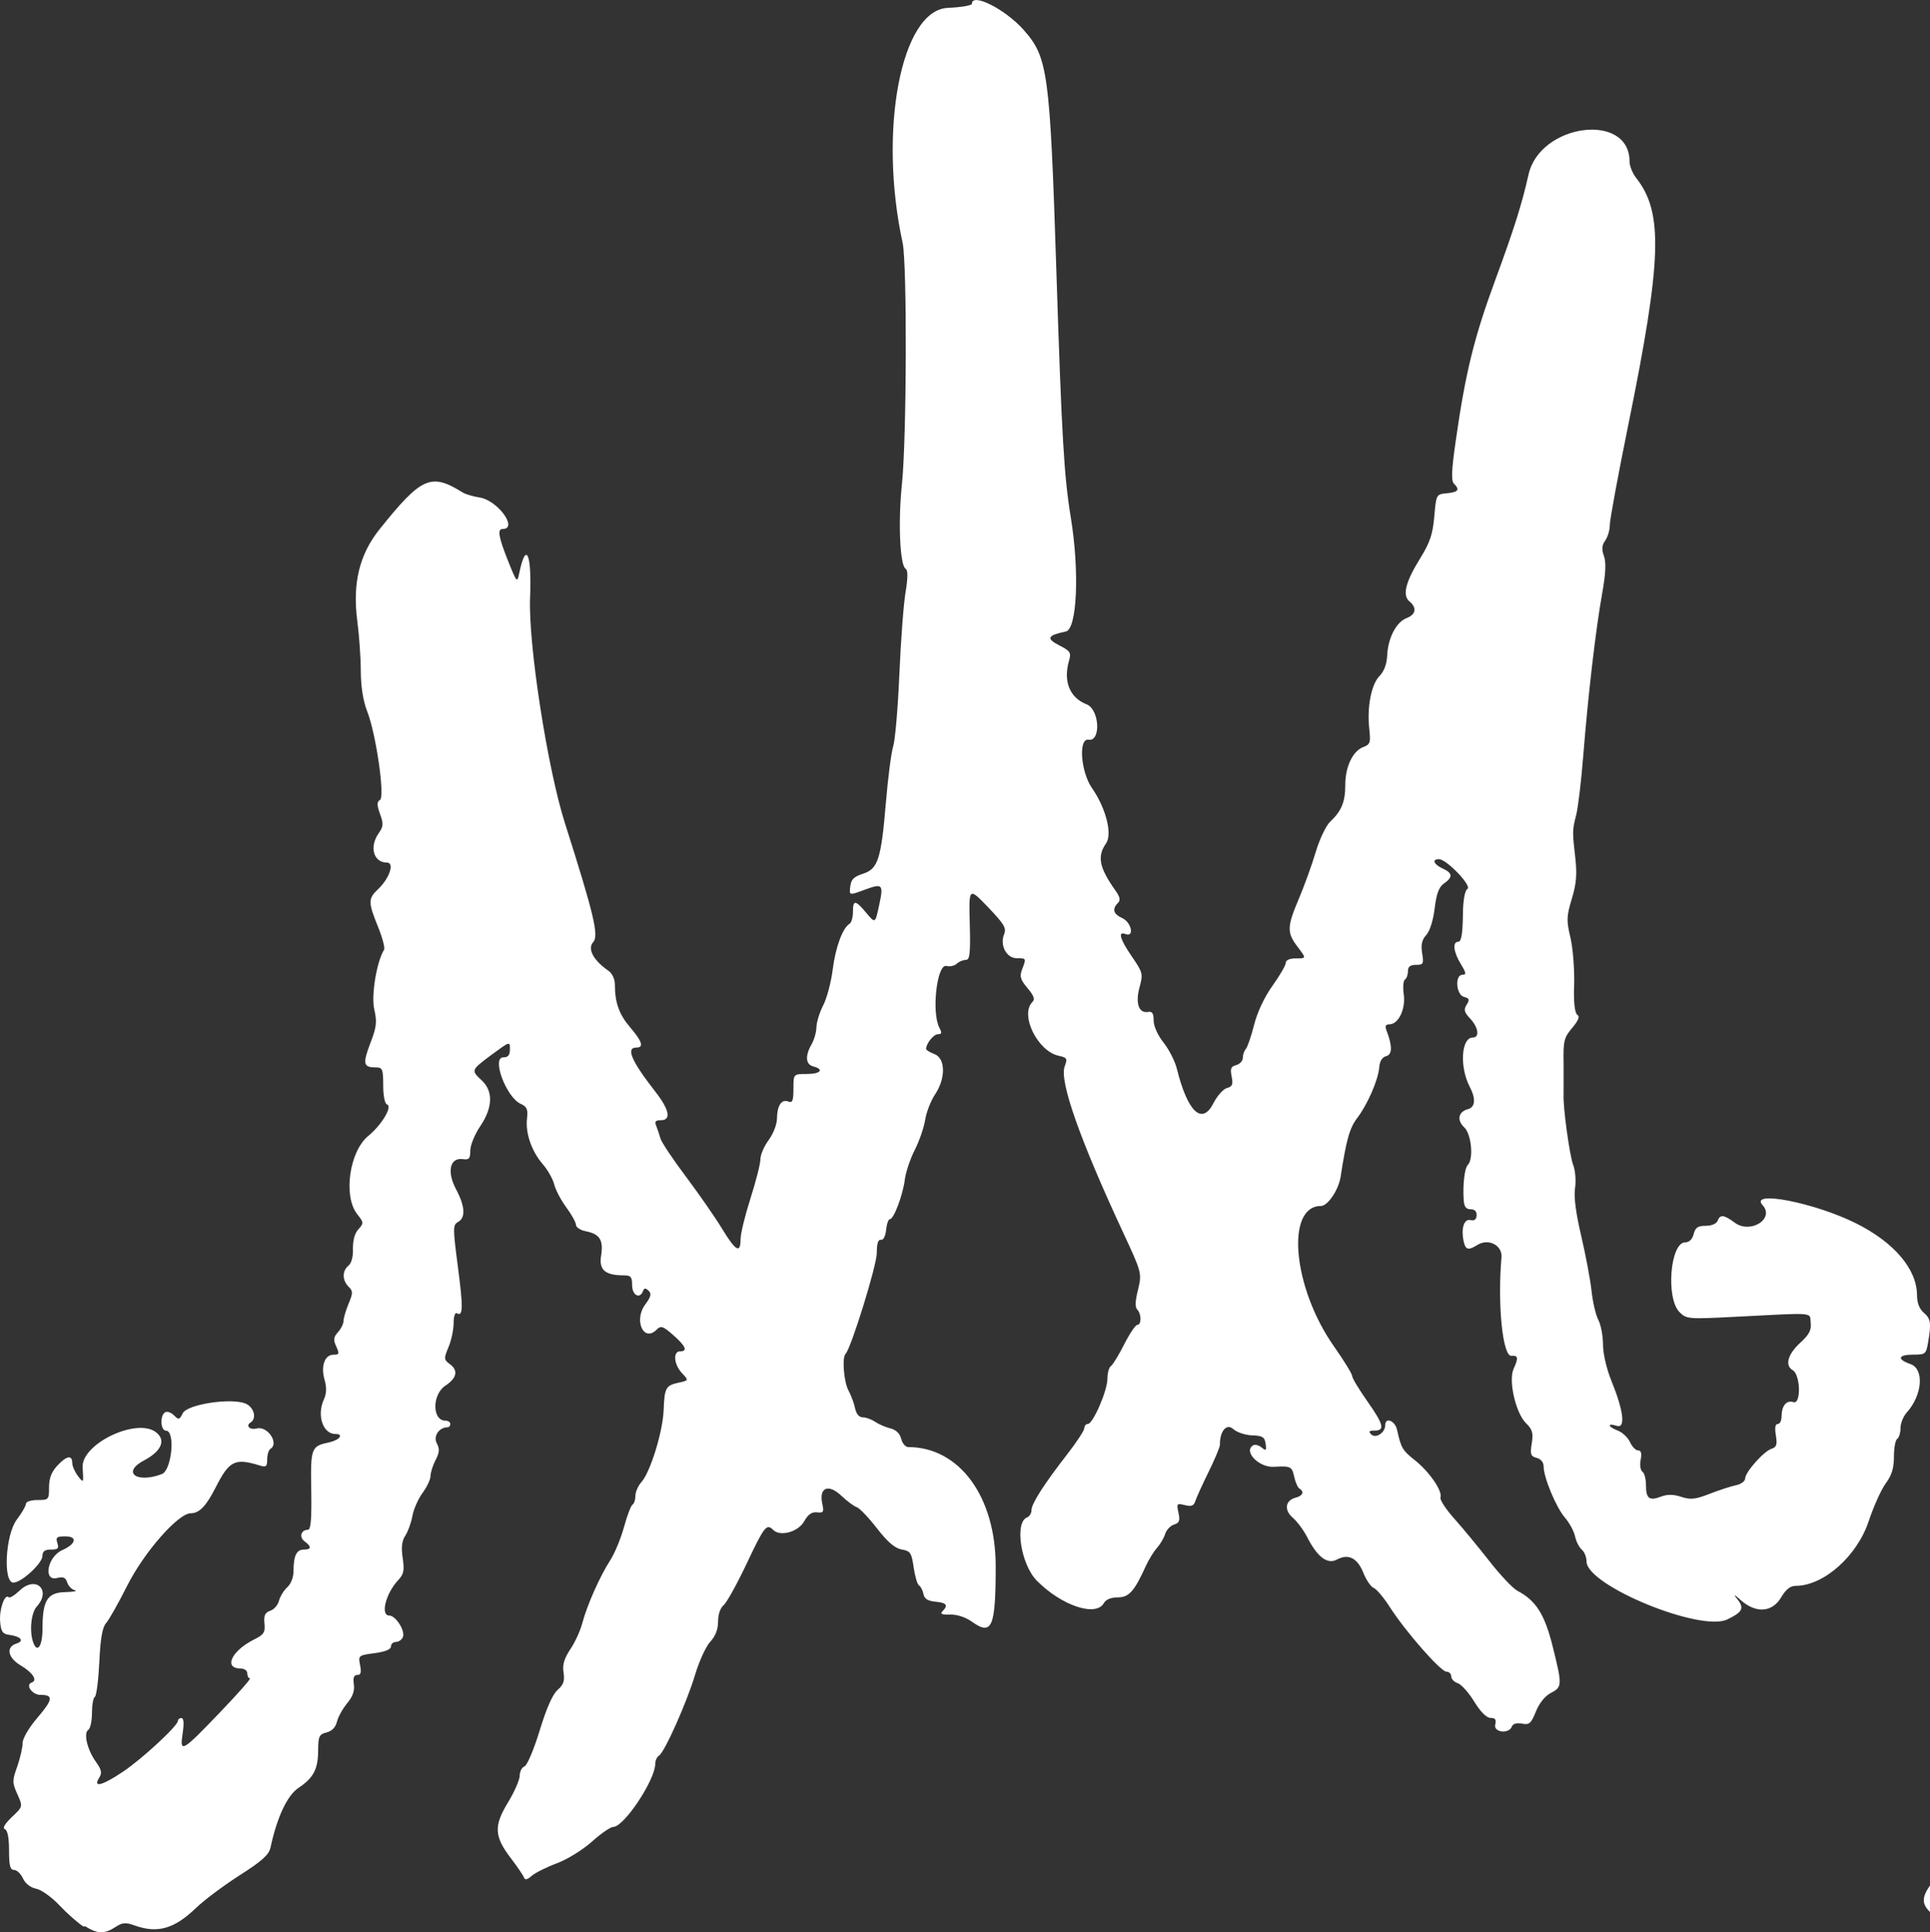 <?xml version="1.0" encoding="UTF-8" standalone="no"?>
<!-- Created with Inkscape (http://www.inkscape.org/) -->

<svg
   width="154.702mm"
   height="154.852mm"
   viewBox="0 0 154.702 154.852"
   version="1.1"
   id="svg5"
   xml:space="preserve"
   xmlns="http://www.w3.org/2000/svg"
   xmlns:svg="http://www.w3.org/2000/svg"><rect x="0" y="0" width="154.702" height="154.852" fill="#333333" stroke="none"/><defs
     id="defs2" /><g
     id="layer1"
     transform="translate(439.221,915.633)"><path
       style="fill:#ffffff;fill-opacity:1;stroke:none;stroke-width:1.279;stroke-opacity:1"
       d="m -283.615,-761.691 c -2.084,-1.499 -1.992,-1.879 1.297,-5.36 2.979,-3.153 12.278,-22.89 12.278,-26.06 0,-2.326 14.748,-30.755 17.882,-34.472 1.26,-1.494 0.476,-1.95 -4.639,-2.701 -13.048,-1.916 -16.788,-5.097 -18.452,-15.696 -2.904,-18.49 11.051,-40.238 37.934,-59.117 11.12,-7.809 16.969,-9.606 33.566,-10.312 15.929,-0.678 25.415,0.892 30.766,5.091 3.431,2.692 3.829,7.072 0.643,7.072 -1.14,0 -6.26,4.656 -30.686,27.905 -9.919,9.441 -18.88,21.563 -15.94,21.563 2.162,0 12.498,-4.62 31.775,-14.204 8.218,-4.086 11.475,-5.015 18.044,-5.15 10.764,-0.221 21.78,5.12 27.199,13.188 3.558,5.297 3.655,5.824 2.279,12.402 -2.412,11.525 -12.822,28.012 -17.687,28.012 -0.836,0 -4.779,1.418 -8.761,3.152 -12.966,5.643 -17.209,5.335 -23.515,-1.709 -3.933,-4.393 -4.001,-11.808 -0.176,-19.174 3.864,-7.442 8.696,-10.943 12.406,-8.99 1.506,0.793 2.739,1.967 2.739,2.607 0,0.641 -2.61,3.697 -5.8,6.792 -3.19,3.095 -5.8,6.287 -5.8,7.093 0,2.408 6.13,7.693 8.924,7.693 2.487,0 11.003,-4.056 13.567,-6.462 0.673,-0.632 2.242,-1.149 3.485,-1.149 2.536,0 11.07,-10.311 12.2,-14.739 1.701,-6.668 -12.289,-16.971 -23.042,-16.971 -3.666,0 -13.889,4.152 -21.578,8.764 -1.063,0.638 -7.706,3.89 -14.762,7.227 -7.056,3.337 -15.955,7.92 -19.776,10.184 -3.821,2.264 -8.574,4.469 -10.563,4.898 -1.988,0.43 -3.974,1.748 -4.412,2.929 -0.438,1.181 -1.514,3.289 -2.392,4.684 -8.722,13.867 -18.965,34.575 -18.98,38.37 -0.005,1.852 2.799,2.107 4.57,0.415 0.673,-0.644 4.819,-2.078 9.212,-3.188 9.67,-2.443 28.629,-1.857 35.84,1.108 2.652,1.09 5.632,1.982 6.623,1.982 0.991,0 3.966,1.345 6.611,2.988 2.645,1.643 8.438,4.29 12.872,5.881 10.33,3.707 21.252,3.12 30.626,-1.646 7.363,-3.743 14.797,-9.764 14.797,-11.985 0,-1.688 6.541,-5.385 9.527,-5.385 3.961,0 3.427,2.854 -1.775,9.49 -9.069,11.568 -17.618,16.566 -33.681,19.691 -7.594,1.477 -9.573,1.402 -18.045,-0.683 -10.399,-2.56 -19.659,-6.621 -23.709,-10.397 -5.612,-5.231 -34.87,-7.019 -43.161,-2.637 -6.892,3.643 -11.619,7.106 -18.689,13.694 -4.076,3.798 -9.014,5.203 -11.642,3.312 z m 40.06,-80.373 c 0.743,-0.513 2.737,-2.93 4.432,-5.371 8.588,-12.375 39.175,-43.234 51.79,-52.25 7.642,-5.462 7.642,-5.462 2.279,-5.859 -9.512,-0.704 -31.43,2.09 -37.942,4.837 -13.278,5.601 -29.521,19.528 -38.396,32.92 -6.258,9.443 -7.215,17.253 -2.664,21.732 3.42,3.365 17.449,6.098 20.501,3.993 z"
       id="path1472-2" /><path
       style="fill:#ffffff;stroke-width:6.401"
       d="m -432.535,-761.25 c -0.435,-0.273 -1.298,-1.031 -1.911,-1.684 -0.621,-0.66 -1.452,-1.255 -1.871,-1.339 -0.461,-0.093 -0.874,-0.412 -1.064,-0.829 -0.173,-0.373 -0.493,-0.678 -0.712,-0.678 -0.314,0 -0.403,-0.34 -0.403,-1.566 0,-1.004 -0.115,-1.615 -0.333,-1.701 -0.218,-0.088 0,-0.425 0.557,-0.971 0.891,-0.836 0.891,-0.836 0.442,-1.834 -0.416,-0.922 -0.416,-1.092 0,-2.236 0.231,-0.681 0.423,-1.522 0.423,-1.869 0,-0.363 0.499,-1.217 1.183,-2.016 1.256,-1.47 1.306,-1.835 0.25,-1.835 -0.672,0 -1.245,-0.813 -0.701,-0.994 0.487,-0.163 0.077,-0.799 -0.888,-1.367 -1.032,-0.608 -1.204,-1.478 -0.346,-1.75 0.662,-0.21 0.371,-0.573 -0.557,-0.697 -0.551,-0.074 -0.676,-0.25 -0.744,-1.07 -0.083,-0.967 0.371,-2.259 0.681,-1.949 0.09,0.088 0.48,-0.152 0.881,-0.532 1.294,-1.238 2.574,-0.045 1.374,1.28 -0.468,0.517 -0.608,2.052 -0.263,2.928 0.32,0.825 0.721,0.207 0.721,-1.118 0,-2.303 0.384,-2.93 1.814,-2.966 0.678,-0.019 1.029,-0.084 0.781,-0.149 -0.25,-0.065 -0.525,-0.349 -0.615,-0.632 -0.122,-0.39 -0.32,-0.474 -0.807,-0.351 -1.144,0.287 -0.78,-1.707 0.41,-2.232 1.113,-0.493 1.25,-1.105 0.243,-1.105 -0.684,0 -0.779,0.079 -0.634,0.529 0.141,0.436 0.064,0.529 -0.512,0.529 -0.493,0 -0.68,0.139 -0.68,0.502 0,0.598 -1.68,2.145 -2.33,2.145 -0.85,0 -0.64,-3.854 0.275,-5.054 0.397,-0.523 0.727,-1.089 0.727,-1.257 0,-0.173 0.404,-0.306 0.927,-0.306 0.9,0 0.927,-0.032 0.927,-1.02 0,-0.716 0.192,-1.229 0.65,-1.721 0.751,-0.81 1.202,-0.898 1.21,-0.237 0,0.255 0.211,0.731 0.461,1.058 0.448,0.585 0.455,0.574 0.371,-0.688 -0.128,-1.875 4.309,-4.015 5.873,-2.831 0.832,0.63 0.455,1.524 -0.948,2.263 -1.812,0.953 -0.615,1.871 1.428,1.095 0.791,-0.301 1.094,-3.477 0.333,-3.477 -0.442,0 -0.506,-1.209 -0.077,-1.471 0.16,-0.099 0.48,0.006 0.709,0.239 0.384,0.381 0.442,0.367 0.71,-0.167 0.359,-0.725 3.957,-1.262 5.066,-0.757 0.651,0.297 0.874,1.189 0.371,1.498 -0.423,0.261 -0.064,0.624 0.493,0.481 0.859,-0.225 1.813,1.193 1.099,1.633 -0.147,0.09 -0.263,0.468 -0.263,0.841 0,0.58 -0.083,0.651 -0.596,0.493 -1.988,-0.616 -2.444,-0.39 -3.529,1.748 -0.765,1.506 -1.317,2.081 -1.998,2.081 -1.011,0 -3.749,3.121 -5.108,5.823 -0.696,1.383 -1.452,2.723 -1.681,2.977 -0.295,0.33 -0.455,1.221 -0.544,3.116 -0.07,1.46 -0.231,2.718 -0.359,2.796 -0.128,0.078 -0.231,0.663 -0.231,1.301 0,0.638 -0.134,1.241 -0.288,1.34 -0.404,0.251 -0.096,1.583 0.596,2.554 0.468,0.657 0.519,0.897 0.263,1.301 -0.512,0.816 0.263,0.614 1.926,-0.505 1.544,-1.037 4.392,-3.675 4.392,-4.069 0,-0.123 0.128,-0.225 0.282,-0.225 0.186,0 0.218,0.415 0.102,1.191 -0.25,1.648 -0.09,1.561 2.934,-1.588 1.467,-1.529 2.572,-2.779 2.456,-2.779 -0.115,0 -0.211,-0.179 -0.211,-0.397 0,-0.223 -0.237,-0.397 -0.538,-0.397 -1.393,0 -0.731,-1.42 1.084,-2.325 0.789,-0.394 0.9,-0.566 0.827,-1.291 -0.064,-0.655 0.064,-0.875 0.461,-1.01 0.301,-0.095 0.615,-0.454 0.703,-0.798 0.09,-0.344 0.384,-0.831 0.663,-1.082 0.301,-0.273 0.506,-0.807 0.506,-1.321 0,-1.207 0.237,-1.701 0.823,-1.701 0.615,0 0.64,-0.237 0.064,-0.659 -0.461,-0.335 -0.288,-0.93 0.263,-0.93 0.237,0 0.307,-0.835 0.269,-3.162 -0.064,-3.426 0,-3.535 1.431,-3.843 0.842,-0.18 1.211,-0.671 0.506,-0.671 -1.005,0 -1.505,-1.497 -0.925,-2.769 0.218,-0.481 0.231,-0.93 0.064,-1.548 -0.333,-1.092 0,-2.035 0.696,-2.035 0.474,0 0.5,-0.075 0.231,-0.661 -0.243,-0.537 -0.218,-0.751 0.141,-1.146 0.243,-0.267 0.442,-0.67 0.442,-0.895 0,-0.225 0.186,-0.846 0.403,-1.38 0.365,-0.87 0.365,-1.011 0,-1.375 -0.512,-0.514 -0.519,-1.266 0,-1.688 0.243,-0.2 0.378,-0.725 0.352,-1.353 0,-0.657 0.128,-1.213 0.429,-1.545 0.455,-0.498 0.448,-0.547 -0.09,-1.229 -1.129,-1.433 -0.621,-5.014 0.882,-6.254 1.1,-0.906 1.976,-2.378 1.507,-2.534 -0.173,-0.058 -0.301,-0.702 -0.301,-1.534 0,-1.344 -0.064,-1.434 -0.647,-1.434 -0.948,0 -1.007,-0.315 -0.371,-1.973 0.487,-1.265 0.532,-1.674 0.301,-2.678 -0.256,-1.109 0.192,-3.811 0.784,-4.771 0.09,-0.144 -0.128,-0.971 -0.48,-1.838 -0.802,-1.967 -0.802,-2.264 0,-3.019 0.914,-0.858 1.342,-2.131 0.716,-2.131 -1.082,0 -1.435,-1.257 -0.662,-2.359 0.378,-0.535 0.391,-0.756 0.102,-1.547 -0.256,-0.702 -0.256,-0.969 0,-1.115 0.41,-0.253 -0.32,-5.317 -1.027,-7.101 -0.32,-0.816 -0.506,-1.962 -0.512,-3.239 0,-1.087 -0.135,-2.898 -0.282,-4.024 -0.391,-2.988 0.173,-5.313 1.778,-7.316 3.378,-4.217 4.122,-4.546 6.683,-2.954 0.218,0.136 0.824,0.315 1.345,0.397 1.461,0.231 3.128,2.525 1.835,2.525 -0.429,0 -0.307,0.675 0.455,2.578 0.691,1.724 0.724,1.759 0.885,0.972 0.544,-2.642 1.014,-1.589 0.871,1.942 -0.154,3.702 1.386,13.653 2.789,18.065 2.338,7.351 2.738,9.032 2.271,9.548 -0.48,0.529 0,1.447 1.219,2.294 0.307,0.215 0.519,0.669 0.519,1.11 0,1.447 0.339,2.388 1.222,3.423 0.972,1.134 1.123,1.624 0.5,1.624 -0.862,0 -0.404,1.066 1.518,3.531 1.135,1.455 1.296,2.292 0.442,2.292 -0.429,0 -0.512,0.108 -0.365,0.463 0.102,0.255 0.256,0.701 0.333,0.993 0.077,0.291 0.992,1.664 2.034,3.051 1.042,1.387 2.345,3.263 2.896,4.169 1.109,1.823 1.493,2.044 1.493,0.857 0,-0.435 0.359,-1.906 0.795,-3.27 0.435,-1.363 0.795,-2.771 0.795,-3.128 0,-0.357 0.295,-1.053 0.662,-1.546 0.365,-0.493 0.664,-1.261 0.666,-1.706 0.01,-1.042 0.359,-1.591 0.897,-1.385 0.352,0.134 0.423,-0.045 0.423,-1.02 0,-1.183 0,-1.183 1.059,-1.183 1.112,0 1.435,-0.37 0.531,-0.606 -0.615,-0.161 -0.669,-0.839 -0.135,-1.776 0.211,-0.364 0.384,-0.986 0.391,-1.381 0.01,-0.396 0.25,-1.178 0.538,-1.737 0.294,-0.56 0.634,-1.853 0.765,-2.874 0.224,-1.784 0.791,-3.321 1.352,-3.667 0.147,-0.091 0.269,-0.515 0.269,-0.943 0,-0.993 0.192,-0.979 1.072,0.075 0.713,0.853 0.713,0.853 1.018,-0.568 0.378,-1.75 0.307,-1.825 -1.19,-1.272 -1.2,0.444 -1.2,0.444 -1.116,-0.277 0.064,-0.561 0.288,-0.787 1.011,-1.018 1.219,-0.39 1.465,-1.156 1.85,-5.743 0.167,-1.986 0.429,-4.001 0.583,-4.477 0.154,-0.476 0.378,-3.069 0.493,-5.762 0.115,-2.693 0.339,-5.663 0.499,-6.6 0.186,-1.111 0.199,-1.759 0,-1.864 -0.455,-0.282 -0.608,-3.744 -0.295,-6.756 0.391,-3.783 0.416,-17.573 0.064,-19.322 -1.977,-9.084 -0.122,-18.718 3.629,-18.87 1.056,-0.045 1.919,-0.192 1.919,-0.331 0,-0.911 2.674,0.44 4.14,2.092 1.956,2.204 2.112,3.354 2.63,19.359 0.429,13.293 0.615,16.415 1.152,19.694 0.711,4.324 0.512,8.977 -0.397,9.166 -1.481,0.31 -1.597,0.557 -0.525,1.108 0.888,0.455 0.97,0.582 0.786,1.217 -0.487,1.682 0.064,2.984 1.401,3.507 1.041,0.397 1.179,3.012 0.154,2.839 -0.818,-0.138 -0.621,2.571 0.282,3.871 1.124,1.62 1.649,3.694 1.124,4.443 -0.725,1.034 -0.544,1.93 0.75,3.761 0.378,0.535 0.429,0.785 0.199,1.014 -0.48,0.479 -0.359,0.882 0.359,1.209 0.731,0.333 0.984,1.552 0.263,1.276 -0.642,-0.246 -0.461,0.396 0.512,1.814 0.872,1.269 0.897,1.374 0.602,2.462 -0.34,1.269 -0.064,2.098 0.706,1.962 0.314,-0.058 0.429,0.127 0.429,0.691 0,0.456 0.327,1.176 0.794,1.768 0.435,0.549 0.916,1.489 1.064,2.088 0.859,3.466 2.014,4.564 2.925,2.78 0.307,-0.599 0.797,-1.152 1.091,-1.229 0.435,-0.113 0.506,-0.287 0.378,-0.921 -0.128,-0.632 -0.064,-0.808 0.371,-0.92 0.288,-0.076 0.525,-0.338 0.525,-0.584 0,-0.245 0.109,-0.559 0.237,-0.697 0.128,-0.138 0.429,-1.005 0.662,-1.926 0.263,-1.04 0.824,-2.234 1.483,-3.153 0.583,-0.814 1.06,-1.638 1.06,-1.833 0,-0.219 0.314,-0.354 0.826,-0.354 0.826,0 0.826,0 0.135,-0.909 -0.882,-1.155 -0.871,-1.616 0.09,-3.875 0.429,-1.014 1.038,-2.689 1.345,-3.723 0.307,-1.037 0.83,-2.133 1.162,-2.444 0.906,-0.849 1.212,-1.593 1.212,-2.942 0,-1.467 0.596,-2.72 1.44,-3.041 0.557,-0.21 0.602,-0.361 0.487,-1.428 -0.199,-1.756 0.154,-3.586 0.813,-4.261 0.371,-0.381 0.589,-0.962 0.621,-1.665 0.064,-1.388 0.729,-2.668 1.554,-2.981 0.746,-0.283 0.84,-0.832 0.231,-1.338 -0.583,-0.486 -0.327,-1.54 0.862,-3.459 0.782,-1.266 1.005,-1.93 1.128,-3.352 0.154,-1.771 0.154,-1.773 1.014,-1.856 0.911,-0.088 1.052,-0.282 0.557,-0.774 -0.224,-0.225 -0.192,-1.089 0.147,-3.428 0.783,-5.48 1.472,-8.28 3.176,-12.906 1.487,-4.036 2.135,-6.09 2.658,-8.427 0.919,-4.102 8.099,-5.038 8.099,-1.056 0,0.358 0.237,0.954 0.532,1.324 2.181,2.77 2.062,6.537 -0.621,19.727 -0.823,4.041 -1.496,7.681 -1.496,8.088 0,0.408 -0.167,0.966 -0.365,1.24 -0.269,0.37 -0.301,0.693 -0.102,1.245 0.186,0.529 0.141,1.417 -0.154,3.058 -0.512,2.88 -1.115,8.049 -1.502,12.9 -0.16,2.038 -0.416,4.182 -0.564,4.764 -0.32,1.246 -0.32,1.35 -0.071,3.52 0.141,1.27 0.077,2.04 -0.288,3.232 -0.423,1.402 -0.435,1.724 -0.109,3.097 0.199,0.843 0.333,2.537 0.301,3.764 -0.064,1.495 0.064,2.295 0.25,2.425 0.218,0.136 0.096,0.449 -0.41,1.053 -0.66,0.783 -0.721,1.039 -0.688,2.869 0,1.105 0,2.188 0,2.406 -0.064,1.082 0.493,4.993 0.764,5.691 0.173,0.445 0.243,1.264 0.154,1.864 -0.109,0.709 0.064,2.004 0.493,3.838 0.359,1.522 0.73,3.499 0.826,4.392 0.096,0.893 0.339,1.949 0.551,2.346 0.205,0.397 0.371,1.283 0.371,1.969 0,0.717 0.282,1.934 0.656,2.86 1.001,2.46 1.173,3.884 0.442,3.652 -0.796,-0.253 -0.713,0.078 0.096,0.386 0.365,0.139 0.802,0.553 0.97,0.92 0.167,0.367 0.461,0.667 0.653,0.667 0.243,0 0.301,0.232 0.199,0.762 -0.09,0.433 0,0.84 0.141,0.942 0.16,0.099 0.288,0.583 0.288,1.075 0,1.084 0.263,1.281 1.208,0.92 0.506,-0.193 0.988,-0.187 1.618,0.019 0.747,0.246 1.127,0.205 2.28,-0.243 0.761,-0.296 1.712,-0.607 2.113,-0.689 0.403,-0.083 0.729,-0.323 0.729,-0.534 0,-0.507 1.49,-2.187 2.117,-2.386 0.397,-0.127 0.468,-0.333 0.346,-1.071 -0.096,-0.591 -0.064,-0.914 0.154,-0.914 0.167,0 0.301,-0.268 0.301,-0.596 0.01,-0.877 0.391,-1.337 0.958,-1.156 0.621,0.197 0.564,-2.204 -0.064,-2.563 -0.642,-0.369 -0.397,-1.276 0.583,-2.172 0.739,-0.676 0.929,-1.034 0.861,-1.624 -0.096,-0.864 0.499,-0.817 -6.074,-0.479 -3.739,0.192 -3.887,0.18 -4.438,-0.37 -1.116,-1.115 -0.751,-5.598 0.455,-5.598 0.32,0 0.57,-0.244 0.674,-0.662 0.135,-0.523 0.333,-0.662 0.964,-0.662 0.468,0 0.862,-0.166 0.951,-0.397 0.205,-0.532 0.506,-0.5 1.381,0.145 1.254,0.927 3.221,-0.309 2.232,-1.402 -1.115,-1.23 4.152,-0.21 7.478,1.449 3.071,1.532 4.893,3.678 4.899,5.771 0,0.604 0.192,1.094 0.531,1.387 0.57,0.485 0.621,0.82 0.359,2.377 -0.16,0.948 -0.211,0.993 -1.189,0.993 -1.223,0 -1.335,0.369 -0.231,0.754 1.127,0.393 0.965,2.491 -0.301,3.895 -0.269,0.301 -0.493,0.859 -0.493,1.242 0,0.383 -0.122,0.769 -0.263,0.859 -0.147,0.09 -0.263,0.729 -0.263,1.42 0,0.92 -0.173,1.493 -0.654,2.142 -0.359,0.487 -0.975,1.85 -1.367,3.029 -0.935,2.812 -3.617,5.188 -5.856,5.188 -0.429,0 -0.789,0.288 -1.166,0.926 -0.719,1.218 -2.04,1.299 -3.258,0.198 -0.442,-0.401 -0.596,-0.481 -0.346,-0.178 0.692,0.828 0.57,1.123 -0.708,1.744 -2.138,1.038 -11.284,-2.722 -11.284,-4.639 0,-0.349 -0.173,-0.777 -0.378,-0.95 -0.211,-0.173 -0.455,-0.654 -0.544,-1.069 -0.09,-0.415 -0.455,-1.091 -0.815,-1.504 -0.703,-0.813 -1.703,-3.215 -1.703,-4.094 0,-0.331 -0.218,-0.601 -0.557,-0.69 -0.48,-0.126 -0.538,-0.281 -0.397,-1.153 0.134,-0.837 0.064,-1.115 -0.474,-1.643 -0.818,-0.818 -1.404,-3.407 -0.981,-4.335 0.404,-0.88 0.365,-1.09 -0.173,-1.047 -0.704,0.058 -1.125,-4.122 -0.797,-7.894 0.083,-0.963 -1.044,-1.544 -1.928,-0.992 -0.754,0.471 -0.973,0.399 -1.12,-0.368 -0.199,-1.024 0.071,-1.757 0.583,-1.622 0.288,0.075 0.455,-0.058 0.474,-0.376 0,-0.322 -0.141,-0.491 -0.474,-0.491 -0.371,0 -0.525,-0.201 -0.564,-0.728 -0.083,-1.25 0.07,-2.57 0.333,-2.832 0.474,-0.483 0.282,-2.474 -0.288,-3.007 -0.615,-0.57 -0.474,-1.255 0.288,-1.455 0.596,-0.156 0.654,-0.83 0.154,-1.789 -0.833,-1.594 -0.686,-3.953 0.243,-3.953 0.564,0 0.455,-0.811 -0.211,-1.516 -0.48,-0.511 -0.532,-0.712 -0.282,-1.115 0.256,-0.409 0.218,-0.514 -0.211,-0.626 -0.643,-0.168 -0.753,-1.772 -0.122,-1.772 0.32,0 0.295,-0.158 -0.135,-0.86 -0.596,-0.978 -0.685,-1.786 -0.199,-1.788 0.231,-7.6e-4 0.339,-0.599 0.365,-2.016 0,-1.288 0.154,-2.088 0.365,-2.218 0.384,-0.236 -1.675,-2.382 -2.284,-2.382 -0.589,0 -0.423,0.419 0.295,0.746 0.808,0.368 0.836,0.69 0.109,1.201 -0.41,0.289 -0.602,0.802 -0.746,1.991 -0.115,0.955 -0.384,1.817 -0.672,2.134 -0.352,0.392 -0.442,0.779 -0.333,1.465 0.141,0.853 0.096,0.932 -0.493,0.932 -0.461,0 -0.646,0.146 -0.646,0.514 0,0.283 -0.109,0.58 -0.237,0.662 -0.135,0.081 -0.179,0.622 -0.096,1.201 0.16,1.171 -0.429,2.388 -1.153,2.388 -0.288,0 -0.365,0.141 -0.243,0.463 0.493,1.273 0.48,1.949 0,2.083 -0.333,0.088 -0.532,0.396 -0.57,0.896 -0.077,1.003 -0.936,2.979 -1.771,4.073 -0.602,0.791 -0.867,1.723 -1.325,4.699 -0.16,1.05 -1.03,2.343 -1.573,2.343 -2.86,0 -2.263,6.546 1.025,11.23 0.81,1.154 1.473,2.233 1.473,2.397 0,0.164 0.538,1.059 1.192,1.99 1.335,1.894 1.46,2.382 0.608,2.382 -0.442,0 -0.506,0.074 -0.275,0.306 0.365,0.362 1.124,-0.136 1.124,-0.736 0,-0.673 0.783,-0.373 0.947,0.363 0.333,1.483 0.429,1.649 1.437,2.448 1.151,0.911 2.226,2.475 2.047,2.979 -0.064,0.182 0.429,0.945 1.104,1.696 0.672,0.751 1.937,2.282 2.811,3.402 0.875,1.12 1.888,2.192 2.252,2.383 1.477,0.772 2.181,1.877 2.817,4.422 0.784,3.138 0.779,3.291 -0.135,3.763 -0.468,0.242 -0.931,0.815 -1.202,1.492 -0.384,0.957 -0.525,1.081 -1.113,0.969 -0.423,-0.081 -0.726,0.006 -0.814,0.235 -0.237,0.623 -1.496,0.466 -1.331,-0.165 0.102,-0.394 0,-0.529 -0.371,-0.529 -0.327,0 -0.801,-0.476 -1.315,-1.31 -0.442,-0.721 -1.039,-1.384 -1.322,-1.474 -0.282,-0.09 -0.519,-0.334 -0.519,-0.543 0,-0.209 -0.173,-0.379 -0.384,-0.379 -0.461,0 -3.289,-3.226 -4.533,-5.169 -0.487,-0.76 -1.068,-1.452 -1.294,-1.538 -0.224,-0.086 -0.602,-0.633 -0.833,-1.214 -0.48,-1.197 -1.201,-1.556 -2.129,-1.06 -0.759,0.406 -1.565,-0.208 -2.384,-1.818 -0.275,-0.538 -0.786,-1.227 -1.139,-1.532 -0.728,-0.629 -0.615,-1.396 0.243,-1.62 0.564,-0.147 0.689,-0.475 0.282,-0.725 -0.135,-0.083 -0.32,-0.507 -0.416,-0.942 -0.179,-0.829 -0.275,-0.873 -1.636,-0.799 -1.198,0.065 -2.452,-1.232 -1.663,-1.719 0.154,-0.094 0.461,-0.019 0.688,0.17 0.352,0.294 0.397,0.253 0.32,-0.298 -0.077,-0.538 -0.25,-0.644 -1.083,-0.673 -0.544,-0.019 -1.228,-0.247 -1.517,-0.508 -0.532,-0.481 -1.078,0.17 -1.064,1.267 0,0.173 -0.403,1.147 -0.907,2.166 -0.5,1.019 -0.981,2.074 -1.066,2.344 -0.122,0.378 -0.314,0.452 -0.838,0.32 -0.643,-0.161 -0.673,-0.125 -0.512,0.61 0.141,0.636 0.07,0.814 -0.359,0.951 -0.295,0.093 -0.608,0.431 -0.709,0.751 -0.096,0.32 -0.391,0.82 -0.65,1.111 -0.263,0.291 -0.664,0.946 -0.897,1.456 -0.93,2.042 -1.354,2.515 -2.254,2.515 -0.538,0 -0.95,0.171 -1.114,0.463 -0.634,1.128 -3.403,0.196 -5.378,-1.809 -1.274,-1.294 -1.794,-4.669 -0.779,-5.058 0.199,-0.075 0.359,-0.34 0.359,-0.587 0,-0.52 0.997,-2.075 2.898,-4.523 0.735,-0.946 1.337,-1.869 1.339,-2.051 6e-4,-0.182 0.128,-0.331 0.275,-0.331 0.416,0 1.572,-2.658 1.575,-3.624 0,-0.465 0.128,-0.92 0.275,-1.012 0.147,-0.092 0.628,-0.873 1.064,-1.736 0.435,-0.863 0.91,-1.569 1.054,-1.569 0.346,0 0.339,-0.878 0,-1.224 -0.186,-0.185 -0.173,-0.695 0.064,-1.605 0.307,-1.328 0.301,-1.35 -1.217,-4.613 -3.46,-7.436 -5.106,-12.118 -4.667,-13.271 0.237,-0.63 0.199,-0.706 -0.487,-0.855 -1.692,-0.371 -3.118,-3.288 -2.103,-4.303 0.224,-0.226 0.128,-0.507 -0.391,-1.12 -0.57,-0.677 -0.646,-0.934 -0.435,-1.489 0.346,-0.905 0.346,-0.901 -0.41,-0.901 -0.835,0 -1.389,-1.033 -1.03,-1.919 0.205,-0.512 0,-0.818 -1.293,-2.184 -1.535,-1.588 -1.535,-1.588 -1.458,1.323 0.064,2.446 0,2.912 -0.32,2.912 -0.218,0 -0.544,0.138 -0.724,0.307 -0.179,0.169 -0.551,0.249 -0.823,0.178 -0.765,-0.2 -1.214,3.745 -0.564,4.959 0.218,0.401 0.186,0.512 -0.122,0.512 -0.346,0 -0.946,0.745 -0.946,1.18 0,0.086 0.295,0.269 0.662,0.408 0.899,0.342 0.92,1.929 0.064,3.222 -0.339,0.502 -0.702,1.422 -0.801,2.044 -0.096,0.622 -0.474,1.714 -0.838,2.427 -0.365,0.713 -0.718,1.777 -0.792,2.364 -0.16,1.253 -0.884,3.178 -1.199,3.178 -0.122,0 -0.256,0.387 -0.301,0.86 -0.064,0.515 -0.218,0.834 -0.416,0.794 -0.224,-0.045 -0.333,0.302 -0.333,1.067 0,0.978 -2.063,7.633 -2.502,8.071 -0.295,0.293 -0.141,2.244 0.231,2.93 0.211,0.386 0.448,1.03 0.531,1.43 0.096,0.459 0.327,0.728 0.621,0.728 0.256,0 0.701,0.161 0.988,0.358 0.288,0.196 0.837,0.434 1.222,0.527 0.448,0.109 0.758,0.405 0.866,0.834 0.09,0.365 0.346,0.664 0.564,0.664 4.096,0 7.01,3.967 7.01,9.544 0,4.898 -0.295,5.594 -1.892,4.458 -0.519,-0.37 -1.203,-0.595 -1.759,-0.58 -0.663,0.019 -0.829,-0.051 -0.615,-0.267 0.48,-0.482 0.339,-0.678 -0.564,-0.765 -0.615,-0.058 -0.888,-0.235 -0.958,-0.612 -0.064,-0.291 -0.211,-0.601 -0.352,-0.687 -0.141,-0.087 -0.333,-0.741 -0.435,-1.454 -0.167,-1.166 -0.263,-1.309 -0.956,-1.43 -0.544,-0.095 -1.126,-0.592 -1.991,-1.703 -0.672,-0.863 -1.397,-1.622 -1.611,-1.687 -0.218,-0.065 -0.773,-0.48 -1.241,-0.921 -1.039,-0.982 -1.81,-0.655 -1.524,0.646 0.147,0.662 0.096,0.744 -0.423,0.686 -0.416,-0.045 -0.719,0.166 -1.034,0.727 -0.48,0.849 -1.918,1.244 -2.482,0.681 -0.525,-0.525 -0.706,-0.295 -2.12,2.694 -0.774,1.638 -1.608,3.141 -1.853,3.341 -0.263,0.217 -0.442,0.745 -0.442,1.309 0,0.628 -0.211,1.173 -0.628,1.622 -0.346,0.372 -0.89,1.555 -1.21,2.629 -0.66,2.212 -2.446,6.217 -2.897,6.496 -0.167,0.102 -0.301,0.394 -0.301,0.649 0,1.298 -2.503,5.063 -3.367,5.063 -0.218,0 -0.986,0.53 -1.707,1.177 -0.731,0.657 -1.977,1.426 -2.82,1.741 -0.831,0.31 -1.737,0.763 -2.013,1.007 -0.352,0.31 -0.538,0.349 -0.615,0.129 -0.064,-0.173 -0.531,-0.861 -1.039,-1.529 -1.349,-1.765 -1.395,-2.588 -0.25,-4.474 0.519,-0.855 0.945,-1.825 0.945,-2.155 0,-0.331 0.173,-0.668 0.384,-0.749 0.218,-0.082 0.755,-1.36 1.217,-2.874 0.544,-1.78 1.042,-2.909 1.44,-3.255 0.474,-0.414 0.576,-0.719 0.474,-1.397 -0.102,-0.645 0.064,-1.12 0.538,-1.853 0.371,-0.542 0.802,-1.48 0.961,-2.085 0.371,-1.422 1.428,-3.798 2.245,-5.056 0.352,-0.545 0.848,-1.738 1.099,-2.652 0.25,-0.914 0.557,-1.725 0.685,-1.802 0.128,-0.077 0.231,-0.394 0.231,-0.704 0,-0.31 0.218,-0.809 0.487,-1.109 0.712,-0.799 1.707,-4.02 1.776,-5.749 0.07,-1.811 0.167,-1.986 1.206,-2.214 0.813,-0.179 0.813,-0.179 0.263,-0.765 -0.645,-0.685 -0.738,-1.744 -0.154,-1.744 0.64,0 0.461,-0.416 -0.544,-1.301 -0.83,-0.728 -0.988,-0.78 -1.333,-0.436 -1.041,1.041 -1.851,-0.748 -0.912,-2.017 0.461,-0.626 0.519,-0.865 0.269,-1.104 -0.243,-0.231 -0.352,-0.225 -0.448,0.026 -0.25,0.673 -0.872,0.34 -0.872,-0.463 0,-0.665 -0.102,-0.794 -0.645,-0.794 -1.527,0 -2.026,-0.429 -1.842,-1.582 0.199,-1.247 -0.102,-1.728 -1.228,-1.953 -0.435,-0.087 -0.788,-0.316 -0.788,-0.509 0,-0.193 -0.346,-0.825 -0.775,-1.405 -0.429,-0.579 -0.861,-1.407 -0.967,-1.839 -0.109,-0.432 -0.519,-1.162 -0.919,-1.623 -0.898,-1.035 -1.399,-2.49 -1.262,-3.664 0.083,-0.73 0,-0.941 -0.512,-1.172 -1.155,-0.526 -2.348,-3.723 -1.39,-3.723 0.384,0 0.532,-0.177 0.532,-0.654 0,-0.642 0,-0.635 -1.457,0.435 -1.677,1.253 -1.674,1.246 -0.795,2.071 0.927,0.87 0.878,2.182 -0.135,3.679 -0.435,0.641 -0.79,1.512 -0.79,1.937 0,0.65 -0.096,0.759 -0.596,0.688 -1.036,-0.147 -1.297,0.996 -0.551,2.403 0.73,1.376 0.788,2.287 0.167,2.633 -0.423,0.235 -0.423,0.458 -0.01,3.62 0.429,3.28 0.41,4.001 -0.096,3.688 -0.135,-0.084 -0.25,0.275 -0.25,0.798 0,0.523 -0.186,1.389 -0.41,1.926 -0.391,0.927 -0.378,0.996 0.147,1.392 0.647,0.488 0.506,1.101 -0.391,1.688 -1.079,0.707 -1.08,2.81 -6e-4,2.81 0.211,0 0.391,0.119 0.391,0.265 0,0.146 -0.096,0.265 -0.218,0.265 -0.679,0 -1.169,0.718 -0.871,1.276 0.243,0.452 0.224,0.737 -0.096,1.355 -0.224,0.431 -0.404,1.004 -0.404,1.274 0,0.27 -0.288,0.878 -0.634,1.352 -0.352,0.473 -0.716,1.301 -0.815,1.838 -0.096,0.537 -0.352,1.251 -0.57,1.585 -0.282,0.436 -0.339,0.946 -0.211,1.801 0.147,0.993 0.09,1.291 -0.365,1.774 -0.988,1.054 -1.439,2.831 -0.719,2.831 0.519,0 1.298,1.213 1.103,1.718 -0.083,0.219 -0.339,0.399 -0.557,0.399 -0.224,0 -0.403,0.163 -0.403,0.363 0,0.235 -0.461,0.424 -1.316,0.537 -1.292,0.171 -1.313,0.189 -1.159,0.961 0.115,0.583 0.064,0.786 -0.224,0.786 -0.269,0 -0.352,0.22 -0.275,0.746 0.077,0.516 -0.09,0.985 -0.538,1.522 -0.352,0.427 -0.722,1.09 -0.816,1.474 -0.109,0.45 -0.404,0.758 -0.835,0.865 -0.589,0.148 -0.665,0.306 -0.674,1.419 0,1.529 -0.371,2.218 -1.581,3.029 -0.9,0.605 -1.711,2.335 -2.24,4.785 -0.122,0.57 -0.687,1.076 -2.47,2.213 -1.271,0.811 -2.847,1.99 -3.502,2.621 -1.746,1.679 -3.089,2.06 -4.926,1.396 -0.715,-0.258 -0.97,-0.236 -1.533,0.132 -0.87,0.569 -1.435,0.557 -2.416,-0.058 z"
       id="path3-0" /></g></svg>
